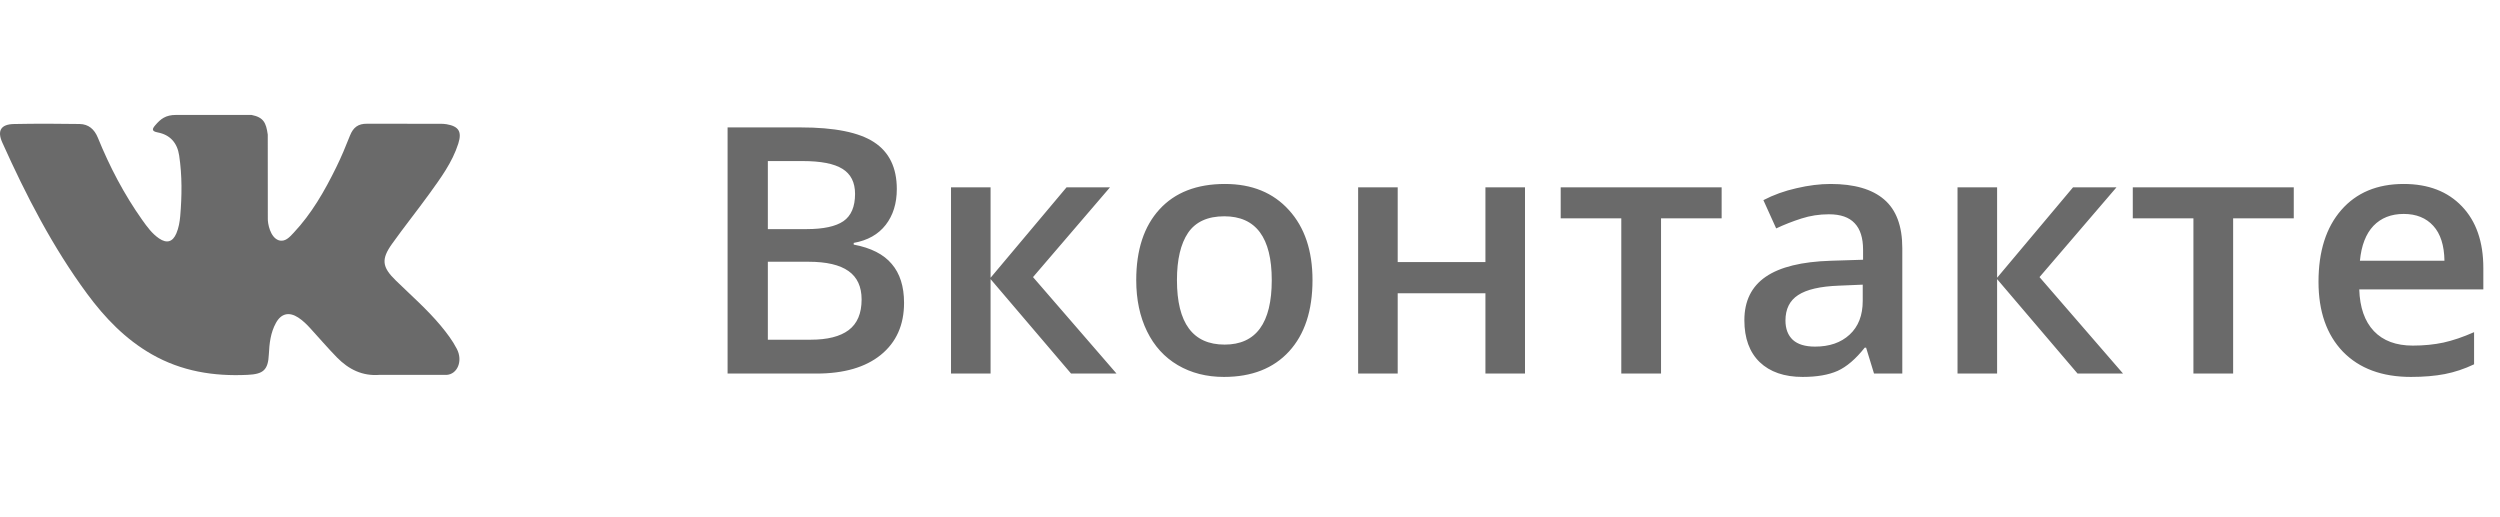 <svg width="87" height="18" viewBox="0 0 87 18" fill="none" xmlns="http://www.w3.org/2000/svg">
<path d="M25.32 4.434H27.863C29.043 4.434 29.894 4.605 30.418 4.949C30.945 5.293 31.209 5.836 31.209 6.578C31.209 7.078 31.08 7.494 30.822 7.826C30.564 8.158 30.193 8.367 29.709 8.453V8.512C30.31 8.625 30.752 8.85 31.033 9.186C31.318 9.518 31.461 9.969 31.461 10.539C31.461 11.309 31.191 11.912 30.652 12.35C30.117 12.783 29.371 13 28.414 13H25.32V4.434ZM26.721 7.973H28.068C28.654 7.973 29.082 7.881 29.351 7.697C29.621 7.51 29.756 7.193 29.756 6.748C29.756 6.346 29.609 6.055 29.316 5.875C29.027 5.695 28.566 5.605 27.933 5.605H26.721V7.973ZM26.721 9.109V11.822H28.209C28.795 11.822 29.236 11.711 29.533 11.488C29.834 11.262 29.984 10.906 29.984 10.422C29.984 9.977 29.832 9.646 29.527 9.432C29.223 9.217 28.76 9.109 28.139 9.109H26.721ZM37.115 6.52H38.627L35.949 9.643L38.855 13H37.273L34.472 9.713V13H33.095V6.52H34.472V9.666L37.115 6.52ZM45.675 9.748C45.675 10.807 45.404 11.633 44.861 12.227C44.318 12.82 43.562 13.117 42.593 13.117C41.988 13.117 41.453 12.98 40.988 12.707C40.523 12.434 40.166 12.041 39.916 11.529C39.666 11.018 39.541 10.424 39.541 9.748C39.541 8.697 39.81 7.877 40.349 7.287C40.888 6.697 41.648 6.402 42.628 6.402C43.566 6.402 44.308 6.705 44.855 7.311C45.402 7.912 45.675 8.725 45.675 9.748ZM40.958 9.748C40.958 11.244 41.511 11.992 42.617 11.992C43.71 11.992 44.257 11.244 44.257 9.748C44.257 8.268 43.706 7.527 42.605 7.527C42.027 7.527 41.607 7.719 41.345 8.102C41.087 8.484 40.958 9.033 40.958 9.748ZM48.64 6.52V9.121H51.693V6.52H53.07V13H51.693V10.205H48.64V13H47.263V6.52H48.64ZM59.913 6.52V7.598H57.804V13H56.421V7.598H54.312V6.52H59.913ZM65.216 13L64.94 12.098H64.893C64.581 12.492 64.266 12.762 63.95 12.906C63.634 13.047 63.227 13.117 62.731 13.117C62.095 13.117 61.596 12.945 61.237 12.602C60.882 12.258 60.704 11.771 60.704 11.143C60.704 10.475 60.952 9.971 61.448 9.631C61.944 9.291 62.7 9.105 63.716 9.074L64.835 9.039V8.693C64.835 8.279 64.737 7.971 64.542 7.768C64.35 7.561 64.052 7.457 63.645 7.457C63.313 7.457 62.995 7.506 62.69 7.604C62.386 7.701 62.093 7.816 61.811 7.949L61.366 6.965C61.718 6.781 62.102 6.643 62.52 6.549C62.938 6.451 63.333 6.402 63.704 6.402C64.528 6.402 65.149 6.582 65.567 6.941C65.989 7.301 66.2 7.865 66.2 8.635V13H65.216ZM63.165 12.062C63.665 12.062 64.065 11.924 64.366 11.646C64.671 11.365 64.823 10.973 64.823 10.469V9.906L63.991 9.941C63.343 9.965 62.87 10.074 62.573 10.27C62.28 10.461 62.134 10.756 62.134 11.154C62.134 11.443 62.22 11.668 62.391 11.828C62.563 11.984 62.821 12.062 63.165 12.062ZM72.141 6.52H73.653L70.975 9.643L73.882 13H72.299L69.499 9.713V13H68.122V6.52H69.499V9.666L72.141 6.52ZM79.823 6.52V7.598H77.713V13H76.331V7.598H74.221V6.52H79.823ZM83.901 13.117C82.893 13.117 82.104 12.824 81.533 12.238C80.967 11.648 80.684 10.838 80.684 9.807C80.684 8.748 80.948 7.916 81.475 7.311C82.002 6.705 82.727 6.402 83.649 6.402C84.504 6.402 85.18 6.662 85.676 7.182C86.172 7.701 86.42 8.416 86.42 9.326V10.07H82.102C82.121 10.699 82.291 11.184 82.612 11.523C82.932 11.859 83.383 12.027 83.965 12.027C84.348 12.027 84.703 11.992 85.031 11.922C85.364 11.848 85.719 11.727 86.098 11.559V12.678C85.762 12.838 85.422 12.951 85.078 13.018C84.735 13.084 84.342 13.117 83.901 13.117ZM83.649 7.445C83.211 7.445 82.86 7.584 82.594 7.861C82.332 8.139 82.176 8.543 82.125 9.074H85.067C85.059 8.539 84.93 8.135 84.68 7.861C84.43 7.584 84.086 7.445 83.649 7.445Z" fill="#6A6A6A"/>
<path d="M13.77 9.757C14.301 10.275 14.861 10.763 15.337 11.333C15.547 11.587 15.747 11.848 15.899 12.143C16.115 12.561 15.919 13.021 15.544 13.046L13.213 13.045C12.612 13.095 12.133 12.853 11.729 12.442C11.407 12.113 11.108 11.763 10.797 11.423C10.67 11.284 10.537 11.154 10.378 11.05C10.06 10.844 9.784 10.907 9.602 11.239C9.416 11.577 9.374 11.95 9.356 12.327C9.331 12.876 9.165 13.02 8.614 13.045C7.436 13.101 6.318 12.922 5.279 12.328C4.363 11.804 3.653 11.064 3.034 10.227C1.831 8.596 0.909 6.804 0.081 4.962C-0.106 4.547 0.031 4.324 0.489 4.316C1.249 4.301 2.009 4.302 2.771 4.315C3.08 4.32 3.284 4.497 3.404 4.789C3.815 5.8 4.318 6.763 4.95 7.655C5.119 7.892 5.29 8.13 5.535 8.297C5.805 8.482 6.011 8.421 6.138 8.12C6.219 7.929 6.254 7.723 6.272 7.519C6.332 6.815 6.34 6.113 6.235 5.412C6.17 4.974 5.923 4.691 5.487 4.608C5.264 4.566 5.297 4.483 5.405 4.356C5.592 4.137 5.768 4 6.12 4H8.754C9.169 4.082 9.261 4.268 9.318 4.685L9.32 7.612C9.315 7.773 9.401 8.253 9.692 8.359C9.924 8.436 10.078 8.249 10.218 8.102C10.848 7.432 11.299 6.641 11.701 5.822C11.879 5.462 12.033 5.088 12.181 4.714C12.292 4.436 12.464 4.3 12.777 4.306L15.312 4.308C15.387 4.308 15.463 4.309 15.536 4.322C15.963 4.395 16.081 4.578 15.949 4.996C15.741 5.65 15.336 6.196 14.941 6.744C14.518 7.329 14.066 7.894 13.646 8.482C13.261 9.02 13.292 9.291 13.77 9.757Z" fill="#6A6A6A"/>
</svg>
